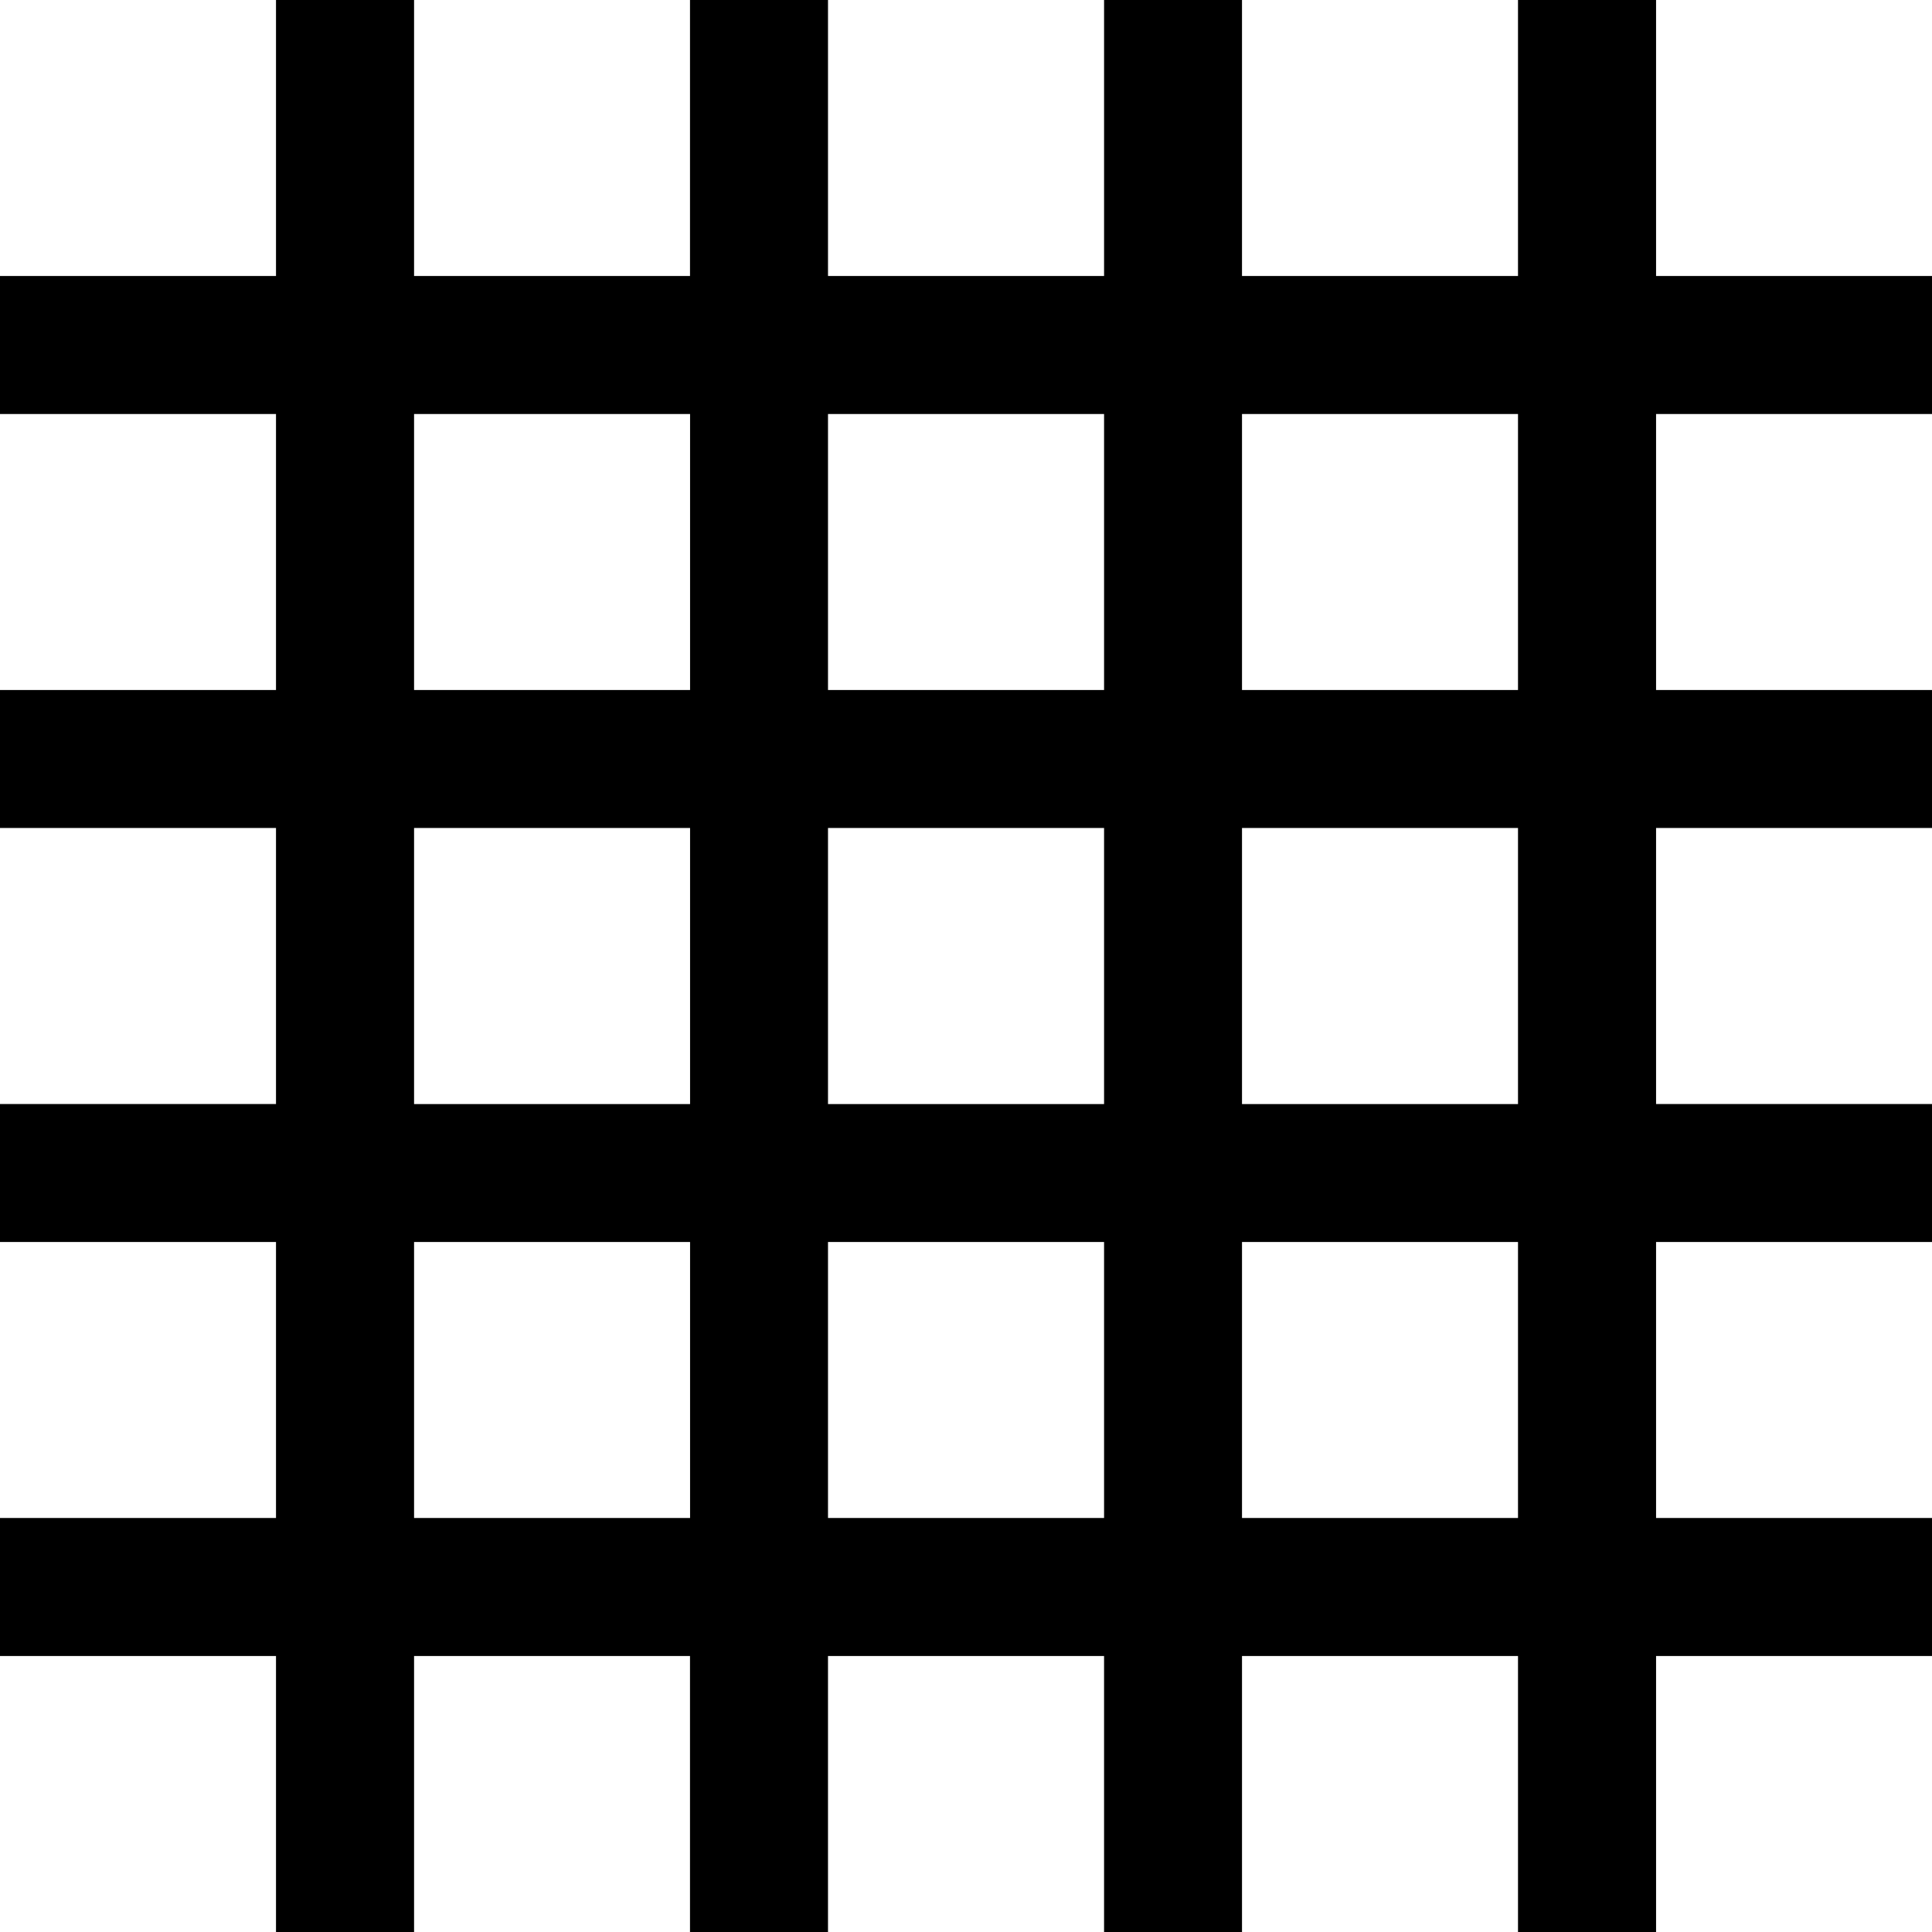 <?xml version="1.0" encoding="utf-8"?>
<!-- Generator: Adobe Illustrator 17.1.0, SVG Export Plug-In . SVG Version: 6.00 Build 0)  -->
<!DOCTYPE svg PUBLIC "-//W3C//DTD SVG 1.1//EN" "http://www.w3.org/Graphics/SVG/1.1/DTD/svg11.dtd">
<svg version="1.1" id="Layer_1" xmlns="http://www.w3.org/2000/svg" xmlns:xlink="http://www.w3.org/1999/xlink" x="0px" y="0px"
	 viewBox="0 0 28 28" enable-background="new 0 0 28 28" xml:space="preserve">
<path d="M6.001,18h4v4h-4V18z M12,18h4.001v4H12V18z M18,18h4v4h-4V18z M6.001,12h4v4.001h-4V12z M12,12h4.001v4.001H12V12z M18,12
	h4v4.001h-4V12z M6.001,6h4v4h-4V6z M12,6h4.001v4H12V6z M18,6h4v4h-4V6z M22,0v4h-4V0h-1.999v4H12V0h-2v4H6.001V0H4v4H0v2h4v4H0v2
	h4v4H0v2h4v4H0v2h4v4h2.001v-4H10v4h2v-4h4.001v4H18v-4h4v4h2.001v-4H28v-2h-3.999v-4H28v-2h-3.999v-4H28v-2h-3.999V6H28V4h-3.999V0
	H22z"/>
</svg>
